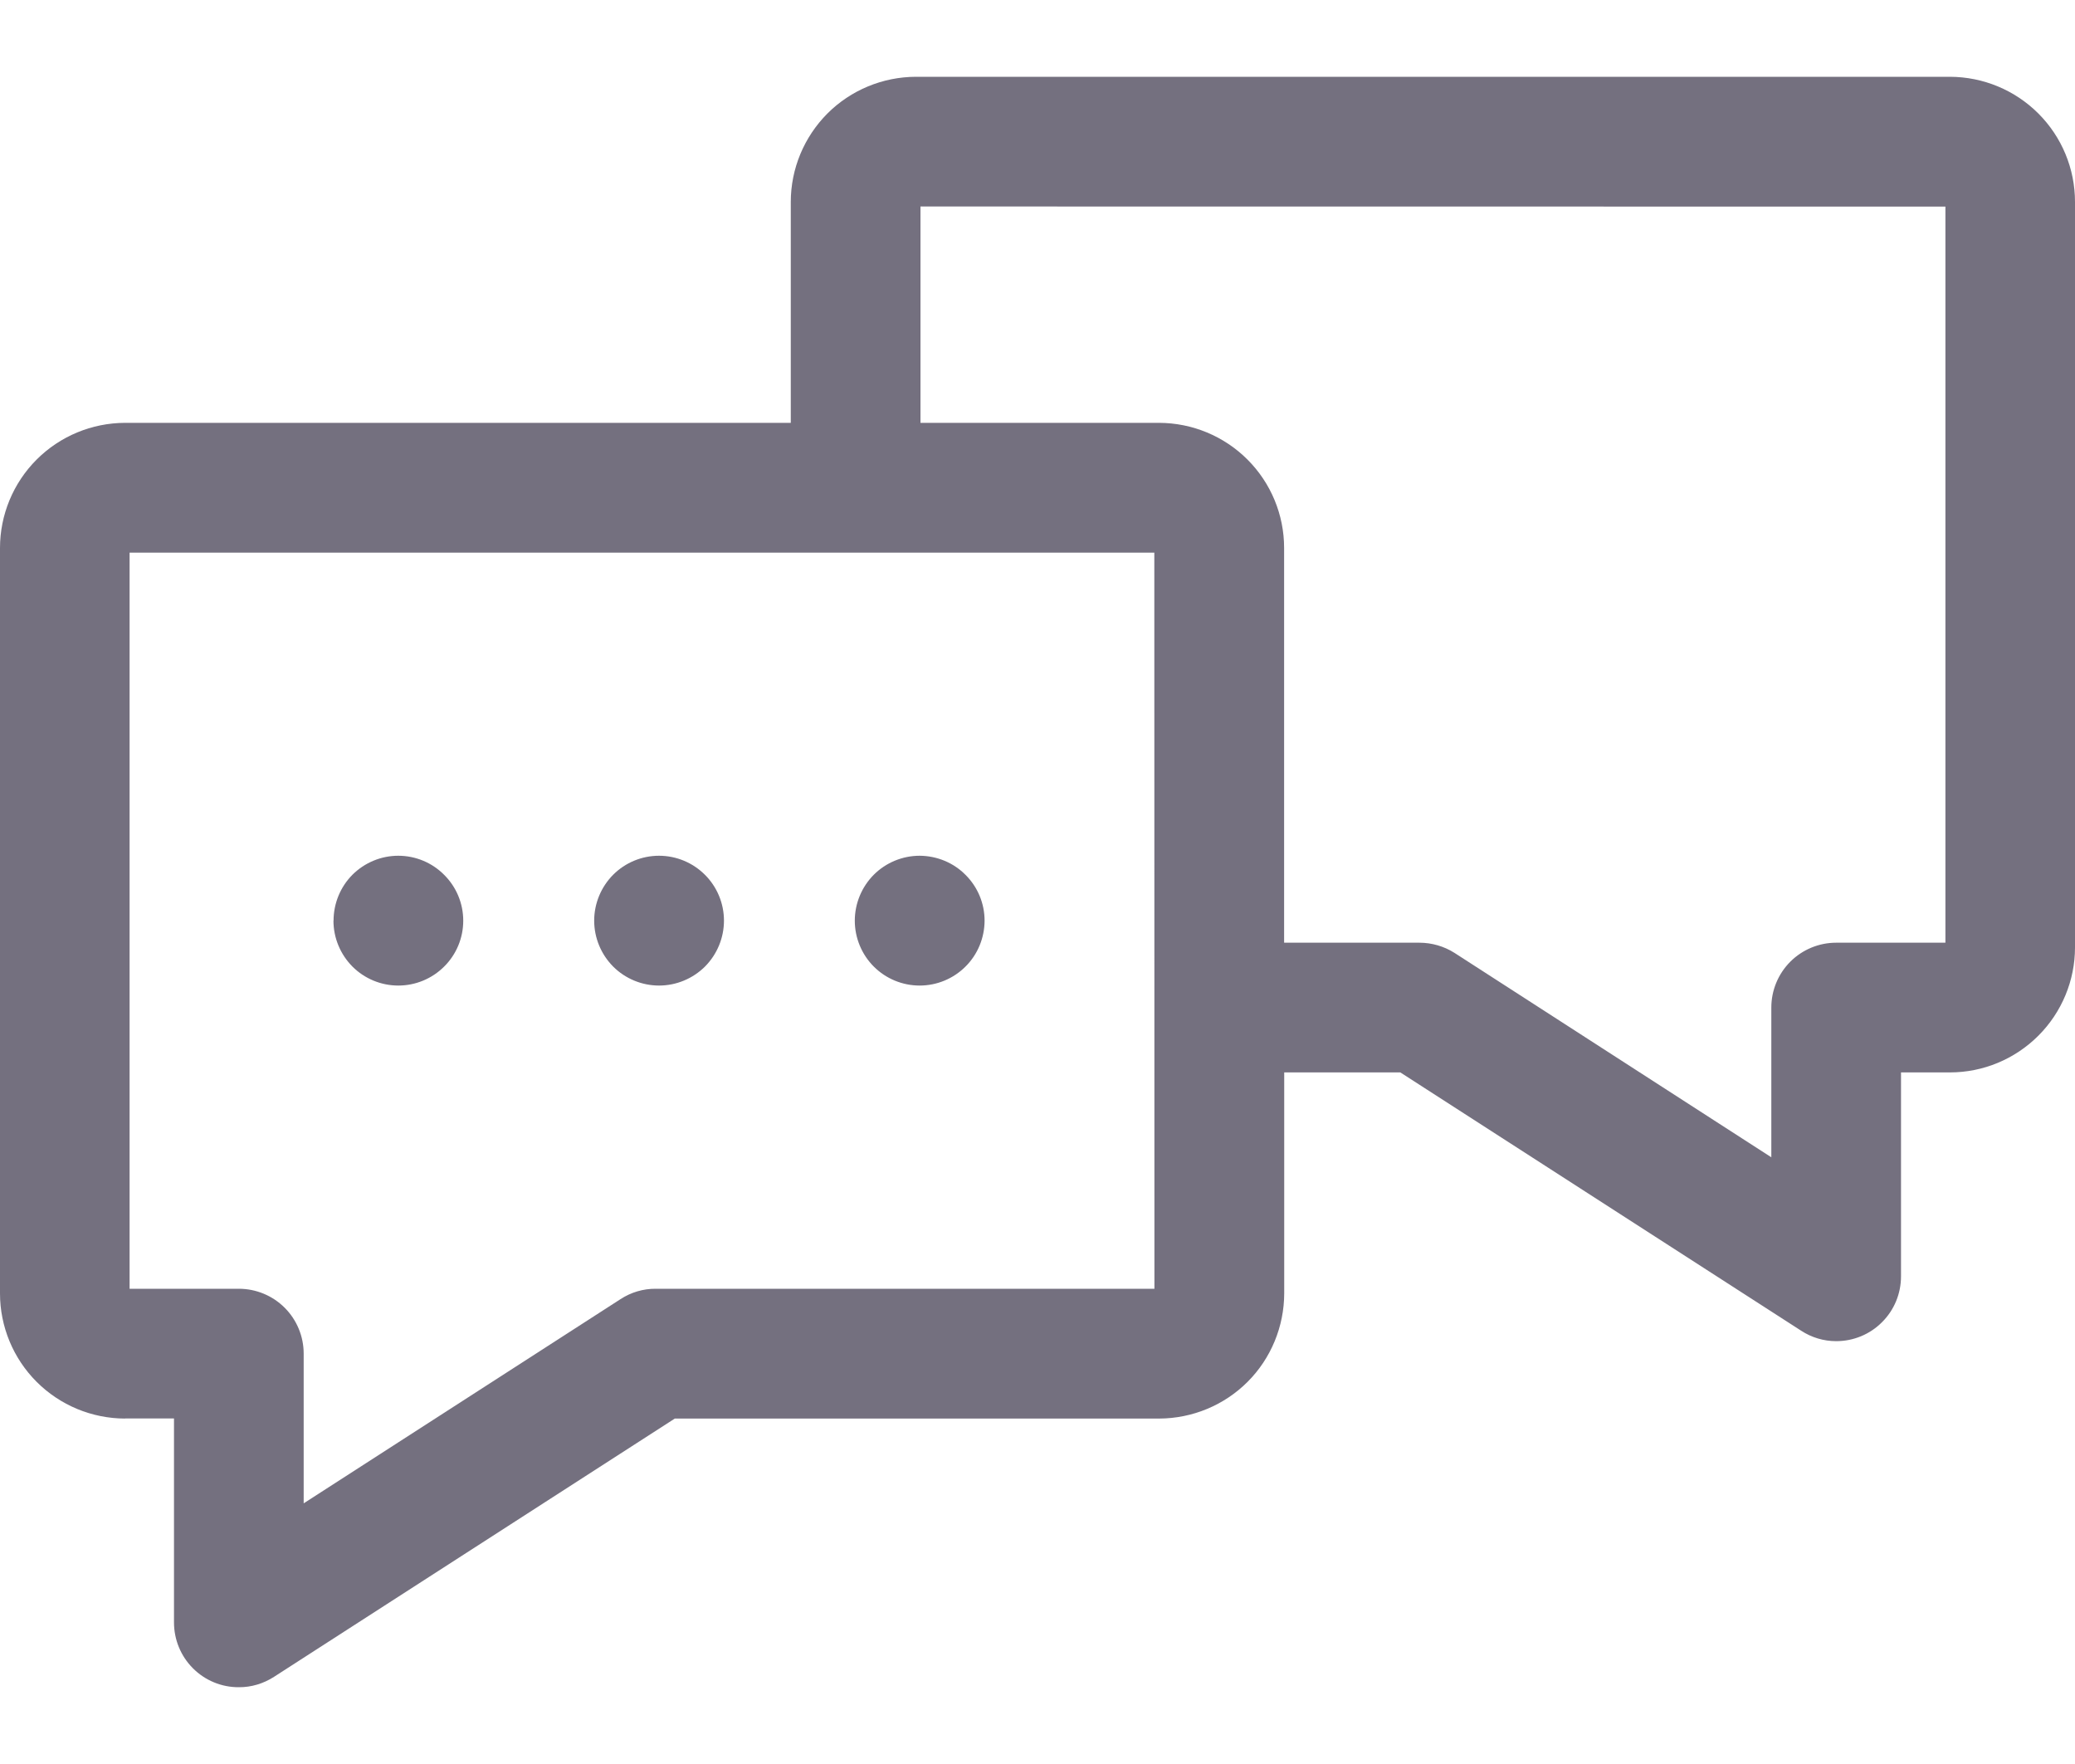 <svg width="20" height="17" viewBox="0 0 20 17" fill="none" xmlns="http://www.w3.org/2000/svg">
<path fill-rule="evenodd" clip-rule="evenodd" d="M5.727 8.873C5.727 8.707 5.793 8.548 5.91 8.43C6.027 8.313 6.186 8.247 6.352 8.247C6.518 8.247 6.677 8.313 6.794 8.43C6.912 8.547 6.978 8.707 6.978 8.872C6.978 9.038 6.912 9.197 6.795 9.315C6.677 9.432 6.518 9.498 6.352 9.498C6.187 9.498 6.027 9.432 5.91 9.315C5.793 9.197 5.727 9.038 5.727 8.872L5.727 8.873ZM3.215 8.873C3.215 8.707 3.28 8.548 3.397 8.43C3.515 8.313 3.673 8.247 3.839 8.247C4.005 8.247 4.164 8.313 4.281 8.431C4.399 8.548 4.465 8.707 4.465 8.873C4.465 9.039 4.399 9.198 4.281 9.315C4.164 9.432 4.005 9.498 3.839 9.498C3.673 9.498 3.514 9.432 3.397 9.315C3.28 9.197 3.214 9.038 3.214 8.872L3.215 8.873ZM8.239 8.873C8.239 8.707 8.305 8.548 8.422 8.43C8.539 8.313 8.699 8.247 8.864 8.247C9.03 8.248 9.189 8.313 9.306 8.431C9.424 8.548 9.49 8.707 9.49 8.873C9.489 9.039 9.424 9.198 9.306 9.315C9.189 9.432 9.03 9.498 8.864 9.498C8.698 9.498 8.539 9.432 8.422 9.315C8.305 9.198 8.239 9.038 8.239 8.873L8.239 8.873ZM1.249 5.326V12.42H2.302C2.468 12.42 2.627 12.486 2.744 12.603C2.861 12.72 2.927 12.879 2.927 13.045V14.488L5.981 12.52C6.082 12.454 6.2 12.419 6.32 12.42H11.127L11.126 5.326L1.249 5.326ZM8.872 1.99V4.075L11.172 4.075C11.492 4.076 11.798 4.203 12.024 4.429C12.25 4.655 12.377 4.961 12.377 5.281V9.085H13.681H13.68C13.8 9.085 13.918 9.119 14.019 9.183L17.073 11.153V9.71C17.073 9.544 17.139 9.385 17.256 9.268C17.373 9.151 17.532 9.085 17.698 9.085H18.751V1.991L8.872 1.99ZM1.204 13.67H1.677V15.635C1.677 15.801 1.742 15.96 1.86 16.078C1.977 16.195 2.136 16.261 2.302 16.26C2.422 16.261 2.54 16.225 2.641 16.16L6.504 13.671L11.172 13.671C11.492 13.67 11.799 13.543 12.025 13.317C12.251 13.091 12.377 12.784 12.378 12.465V10.335H13.497L17.36 12.824V12.824C17.461 12.89 17.578 12.925 17.698 12.925C17.864 12.925 18.023 12.86 18.14 12.742C18.258 12.625 18.323 12.466 18.323 12.3V10.335H18.795C19.115 10.335 19.421 10.207 19.647 9.981C19.873 9.755 20 9.449 20 9.13V1.946C20 1.626 19.873 1.32 19.647 1.094C19.421 0.868 19.115 0.741 18.795 0.74H8.827C8.508 0.741 8.201 0.868 7.975 1.094C7.75 1.32 7.622 1.626 7.622 1.946V4.075H1.205C0.885 4.076 0.579 4.203 0.353 4.429C0.127 4.655 0 4.962 0 5.281V12.465C0 12.784 0.127 13.091 0.353 13.317C0.579 13.543 0.885 13.67 1.205 13.671L1.204 13.67Z" fill="#74707F"/>
</svg>
